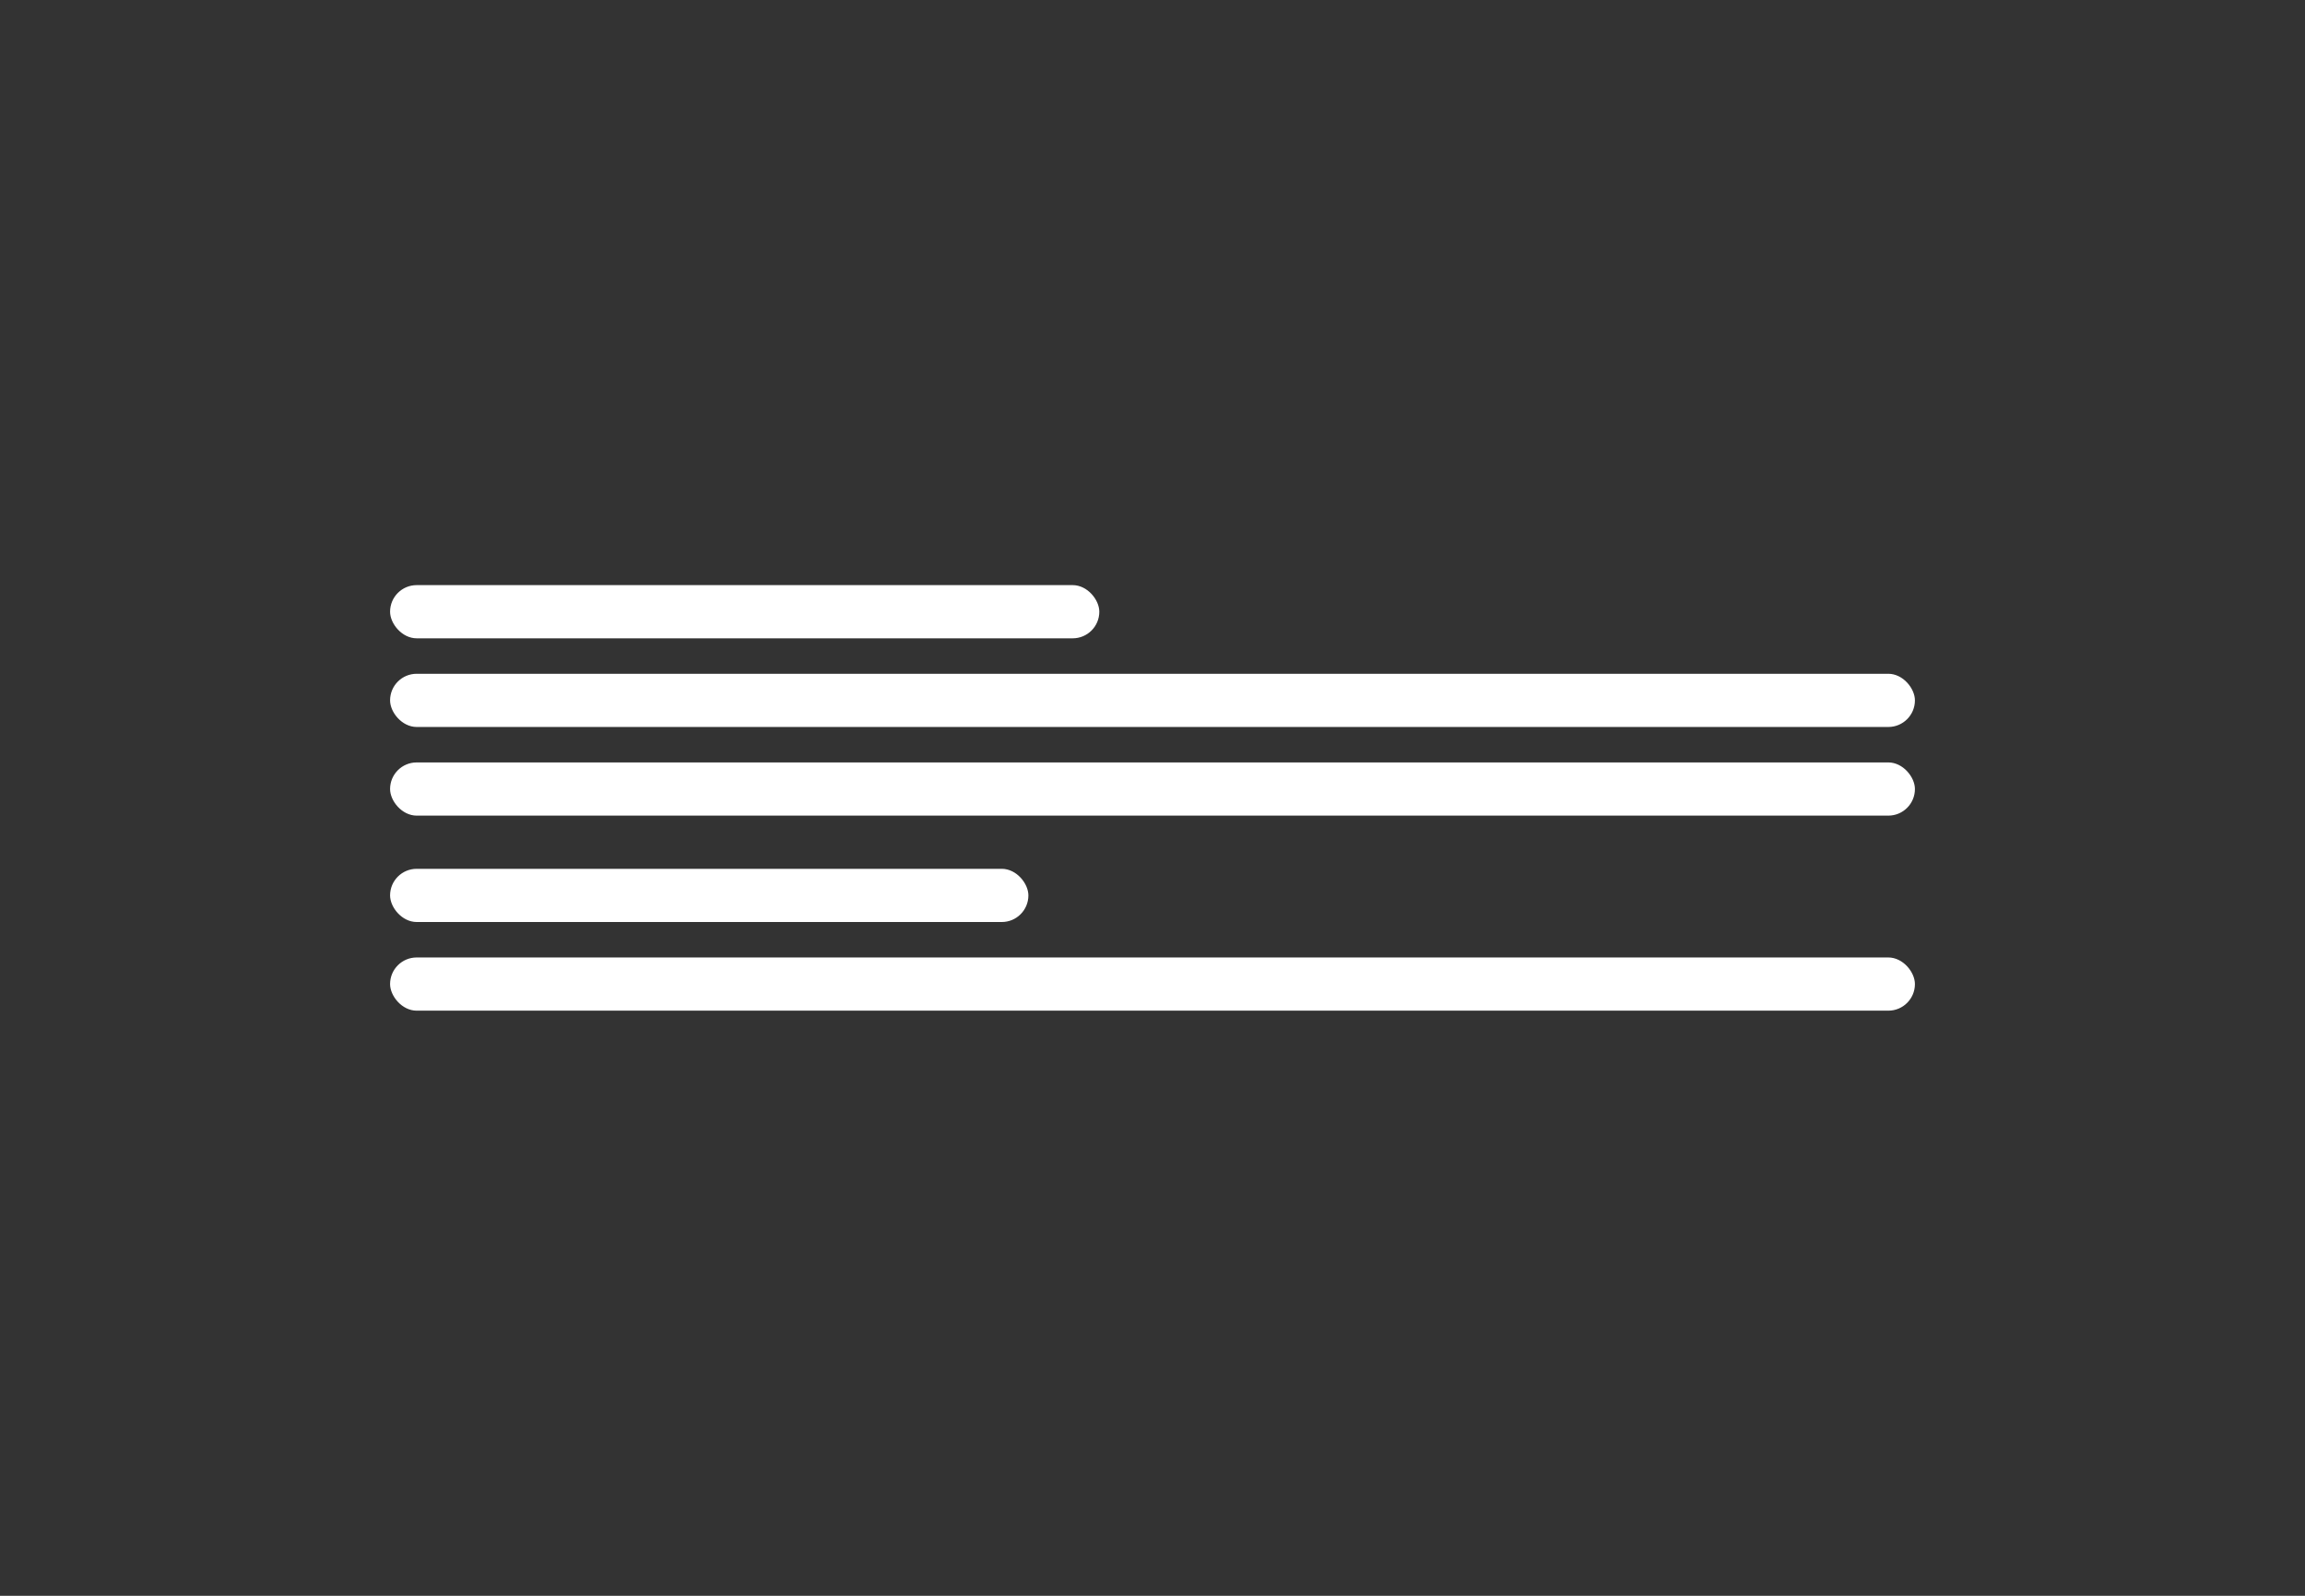 <svg height="90" viewBox="0 0 130 90" width="130" xmlns="http://www.w3.org/2000/svg"><rect x="0" y="0" width="130" height="90" fill="#333333" stroke="none"/><g fill="#fff" fill-rule="evenodd"><rect height="3" rx="1.5" width="40" x="22" y="33"/><rect height="3" rx="1.5" width="86" x="22" y="38"/><rect height="3" rx="1.5" width="86" x="22" y="43"/><rect height="3" rx="1.5" width="36" x="22" y="49"/><rect height="3" rx="1.5" width="86" x="22" y="54"/></g></svg>